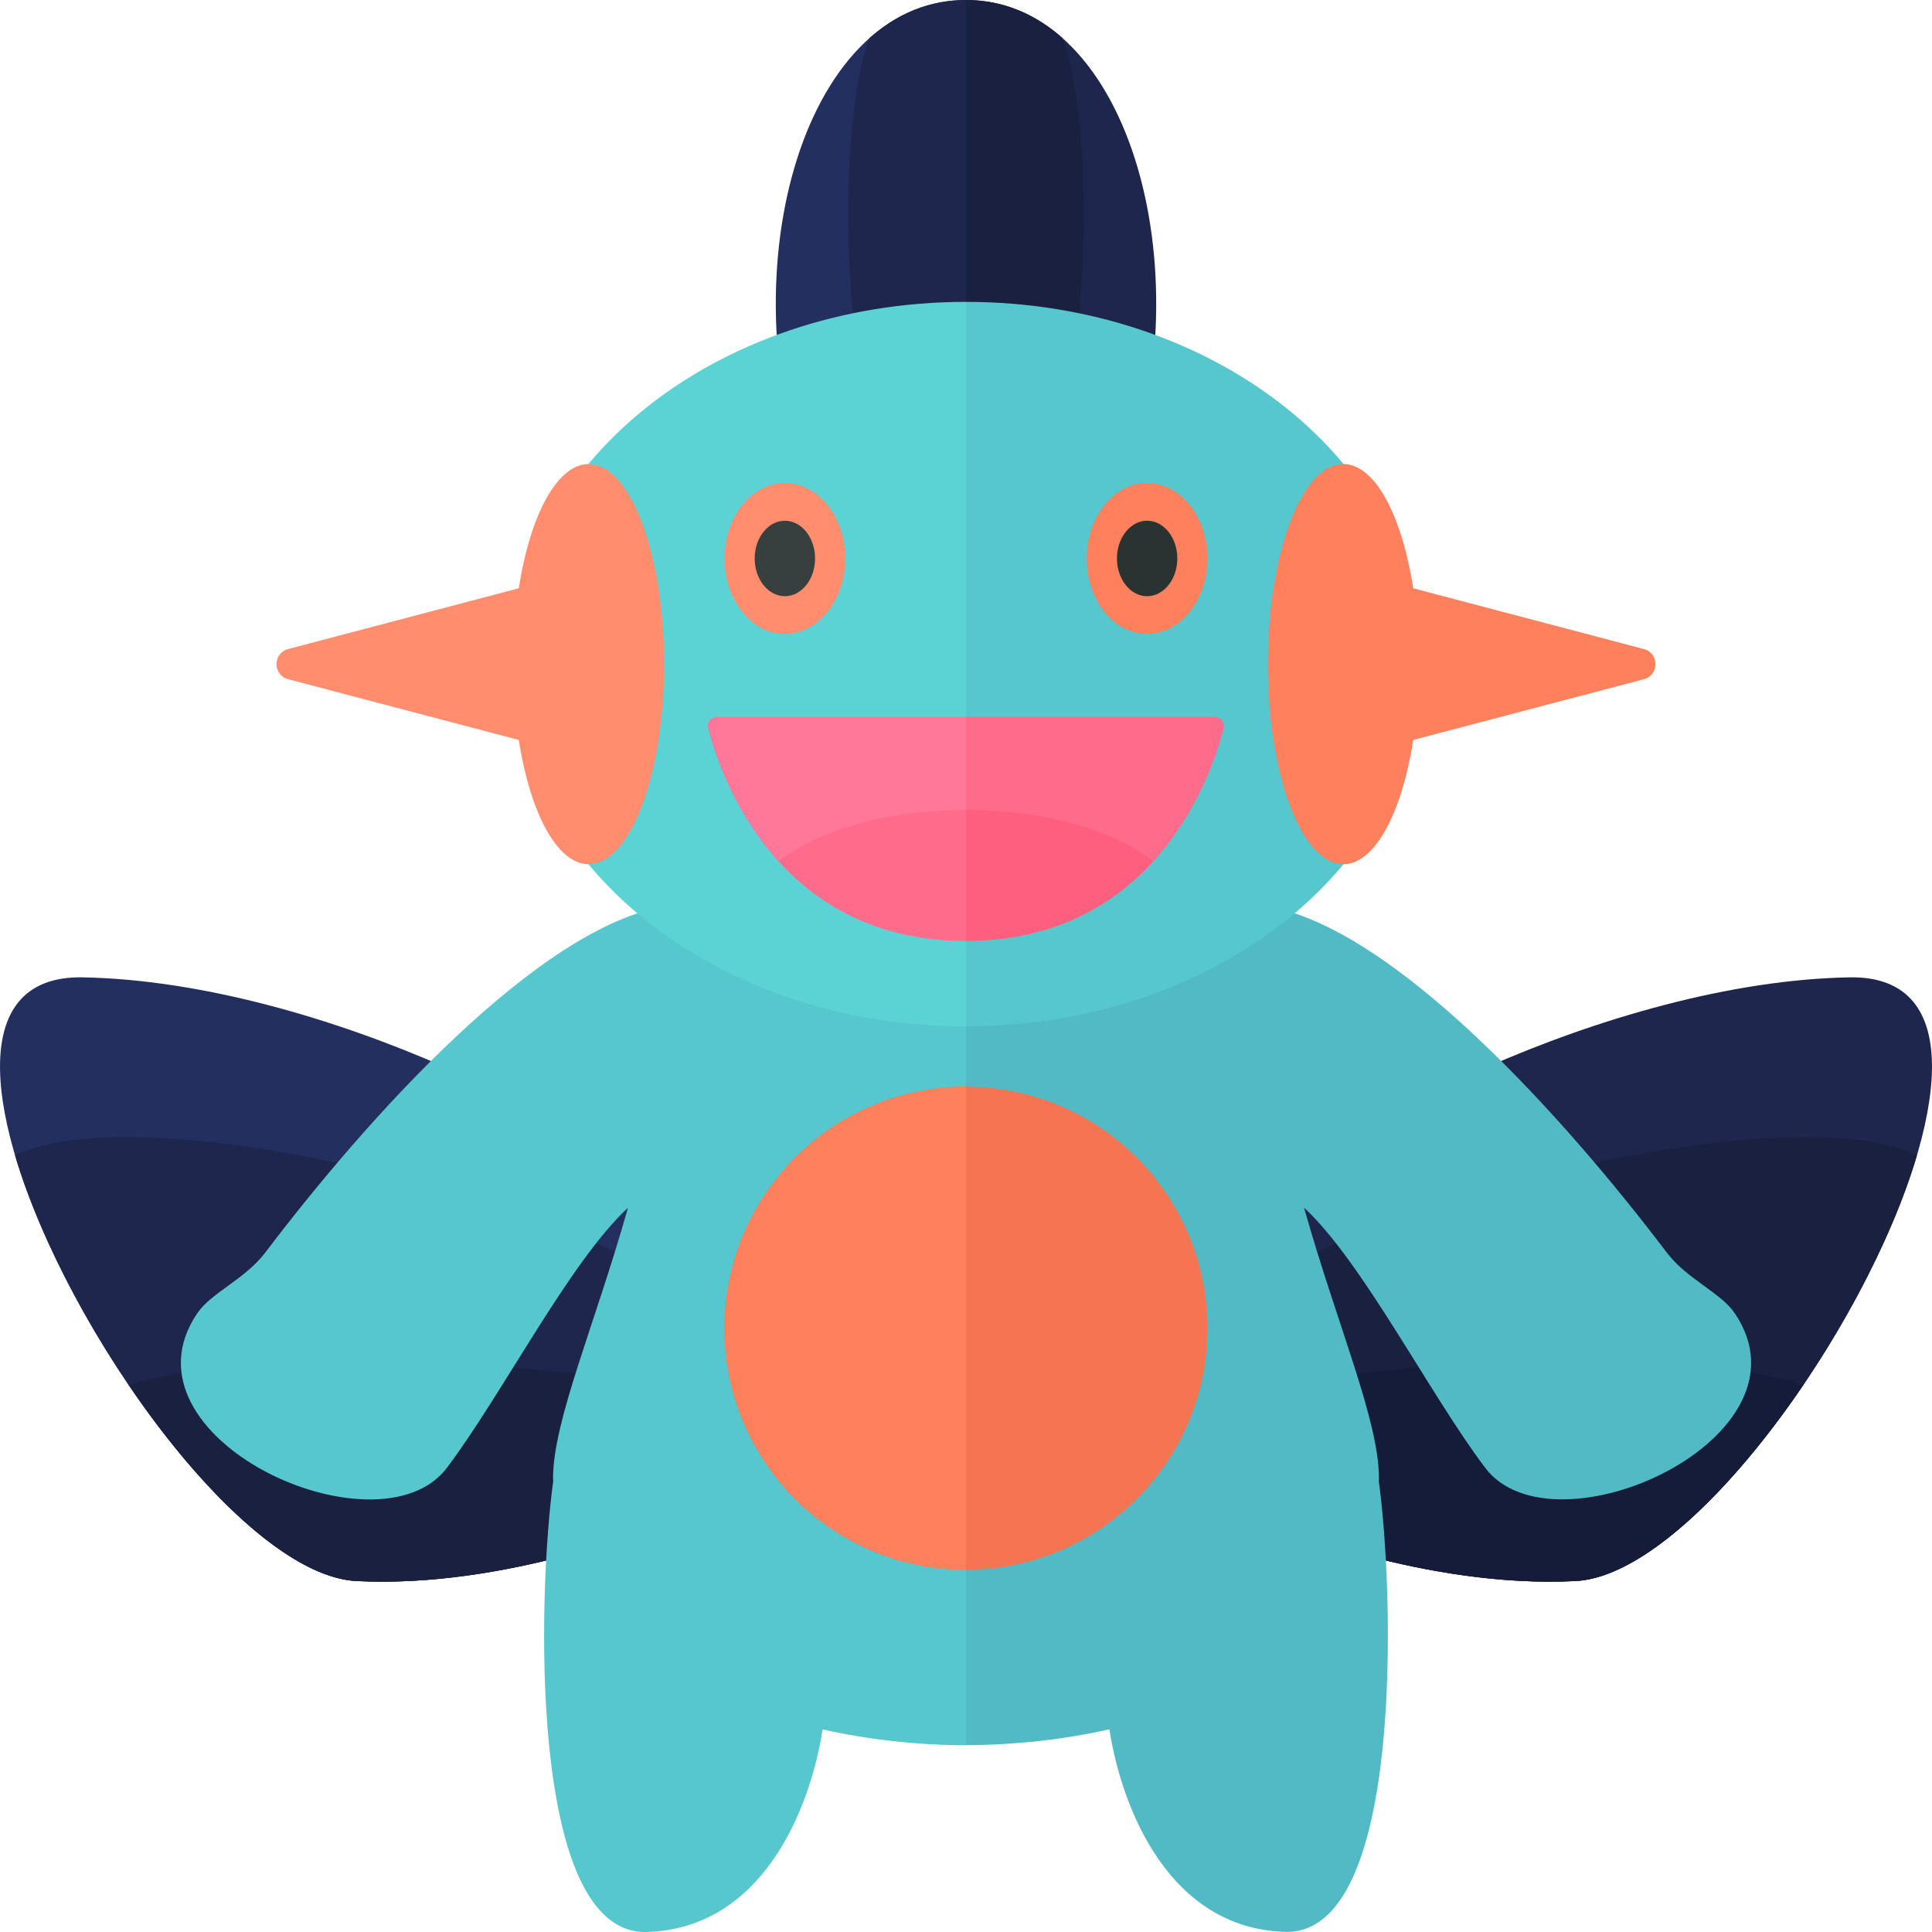 <?xml version="1.0" encoding="utf-8"?>
<!-- Generator: Adobe Illustrator 22.0.1, SVG Export Plug-In . SVG Version: 6.00 Build 0)  -->
<svg version="1.1" id="icons" xmlns="http://www.w3.org/2000/svg" xmlns:xlink="http://www.w3.org/1999/xlink" x="0px" y="0px"
	 width="32px" height="32px" viewBox="0 0 32 32" style="enable-background:new 0 0 32 32;" xml:space="preserve">
<style type="text/css">
	.grey_16{fill:#373F3F;}
	.grey_17{fill:#2B3332;}
	.cerulean_01{fill:#5BD3D5;}
	.cerulean_02{fill:#56C7CD;}
	.cerulean_03{fill:#51BAC5;}
	.lavender_13{fill:#232F5E;}
	.lavender_14{fill:#1E264E;}
	.lavender_15{fill:#1A2040;}
	.lavender_16{fill:#151C39;}
	.tulip_01{fill:#FF7899;}
	.tulip_02{fill:#FF6B8B;}
	.tulip_03{fill:#FF5F7E;}
	.vermillion_03{fill:#FF8D6E;}
	.vermillion_04{fill:#FF805D;}
	.vermillion_05{fill:#F57552;}
</style>
<path class="lavender_13" d="M11.334,20.25c-1.135-1.489-6.034-3.991-9.967-4.062s1.577,9.85,4.538,9.999
	c2.496,0.126,4.992-0.922,4.992-0.922L11.334,20.25z"/>
<path class="lavender_14" d="M11.556,21.667c-1.135-1.489-8.977-3.625-11.308-2.534c0.862,2.915,3.774,6.96,5.657,7.054
	c2.496,0.126,4.992-0.922,4.992-0.922L11.556,21.667z"/>
<path class="lavender_15" d="M2.131,22.939c1.195,1.762,2.664,3.192,3.774,3.248c2.496,0.126,4.992-0.922,4.992-0.922l0.201-2.305
	C11.098,22.96,5.29,22,2.131,22.939z"/>
<path class="cerulean_02" d="M16,13.538c-2.568,0.009-5.086,0.315-5.016,0.9c0.023,0.192,0.034,0.381,0.047,0.571
	c-2.111,0.343-4.946,3.505-6.637,5.737c-0.337,0.444-0.895,0.664-1.126,1.005c-1.4,2.062,3,4.062,4.133,2.562
	c0.912-1.207,2.039-3.422,3-4.308c-0.549,1.945-1.241,3.523-1.241,4.483c0,0.015,0.003,0.03,0.003,0.045
	c-0.246,1.764-0.443,7.532,1.556,7.467c1.909-0.062,2.698-2.025,2.906-3.355c0.758,0.169,1.563,0.26,2.375,0.262V13.538z"/>
<path class="lavender_14" d="M20.666,20.25c1.135-1.489,6.034-3.991,9.967-4.062s-1.577,9.85-4.538,9.999
	c-2.496,0.126-4.992-0.922-4.992-0.922L20.666,20.25z"/>
<path class="lavender_15" d="M20.444,21.667c1.135-1.489,8.977-3.625,11.308-2.534c-0.862,2.915-3.774,6.96-5.657,7.054
	c-2.496,0.126-4.992-0.922-4.992-0.922L20.444,21.667z"/>
<path class="lavender_16" d="M29.869,22.939c-1.195,1.762-2.664,3.192-3.774,3.248c-2.496,0.126-4.992-0.922-4.992-0.922
	l-0.201-2.305C20.902,22.96,26.71,22,29.869,22.939z"/>
<path class="cerulean_03" d="M28.732,21.75c-0.231-0.341-0.789-0.561-1.126-1.005c-1.691-2.232-4.526-5.394-6.637-5.737
	c0.013-0.19,0.024-0.379,0.047-0.571c0.07-0.585-2.448-0.891-5.016-0.9v15.368c0.812-0.002,1.617-0.092,2.375-0.262
	c0.207,1.33,0.997,3.294,2.906,3.355c1.999,0.065,1.802-5.703,1.556-7.467c0-0.015,0.003-0.03,0.003-0.045
	c0-0.961-0.692-2.538-1.241-4.483c0.961,0.886,2.088,3.102,3,4.308C25.732,25.812,30.132,23.812,28.732,21.75z"/>
<circle class="vermillion_05" cx="16" cy="22" r="4"/>
<path class="lavender_13" d="M16,0c-2.733,0-4,4.625-2.533,8.312L16,8.562V0z"/>
<path class="lavender_14" d="M16,0c-0.611,0-1.149,0.231-1.6,0.632C13.867,2,13.867,6.5,14.933,8.5L16,8.562V0z"/>
<path class="lavender_14" d="M16,0c2.733,0,4,4.625,2.533,8.312L16,8.562V0z"/>
<path class="lavender_15" d="M16,0c0.611,0,1.149,0.231,1.6,0.632C18.133,2,18.133,6.5,17.067,8.5L16,8.562V0z"/>
<path class="cerulean_01" d="M16,17c-4.142,0-7.5-2.686-7.5-6s3.358-6,7.5-6V17z"/>
<path class="vermillion_03" d="M4.773,11.25l4.283,1.128V9.622L4.773,10.75C4.516,10.818,4.516,11.182,4.773,11.25z"/>
<g>
	<ellipse class="vermillion_03" cx="13" cy="9.25" rx="1" ry="1.25"/>
	<ellipse class="grey_16" cx="13" cy="9.25" rx="0.5" ry="0.625"/>
</g>
<path class="cerulean_02" d="M16,5c4.142,0,7.5,2.686,7.5,6s-3.358,6-7.5,6V5z"/>
<path class="vermillion_04" d="M27.227,11.25l-4.283,1.128V9.622l4.283,1.128C27.484,10.818,27.484,11.182,27.227,11.25z"/>
<g>
	<ellipse class="vermillion_04" cx="19" cy="9.25" rx="1" ry="1.25"/>
	<ellipse class="grey_17" cx="19" cy="9.25" rx="0.5" ry="0.625"/>
</g>
<path class="tulip_02" d="M20.112,11.875H16h-4.112c-0.104,0-0.182,0.085-0.158,0.18c0.189,0.742,1.111,3.529,4.27,3.529
	s4.081-2.787,4.27-3.529C20.294,11.96,20.216,11.875,20.112,11.875z"/>
<path class="tulip_03" d="M16,15.583v-2.167c1.326,0,2.471,0.344,3.096,0.85C18.443,14.983,17.464,15.583,16,15.583z"/>
<path class="vermillion_04" d="M16,26c-2.209,0-4-1.791-4-4s1.791-4,4-4V26z"/>
<path class="tulip_01" d="M16,11.875h-4.112c-0.104,0-0.182,0.085-0.158,0.18c0.189,0.742,1.111,3.529,4.27,3.529V11.875z"/>
<path class="tulip_02" d="M16,15.583v-2.167c-1.326,0-2.471,0.344-3.096,0.85C13.557,14.983,14.536,15.583,16,15.583z"/>
<ellipse class="vermillion_03" cx="9.75" cy="11" rx="1.25" ry="3.314"/>
<ellipse class="vermillion_04" cx="22.25" cy="11" rx="1.25" ry="3.314"/>
</svg>
